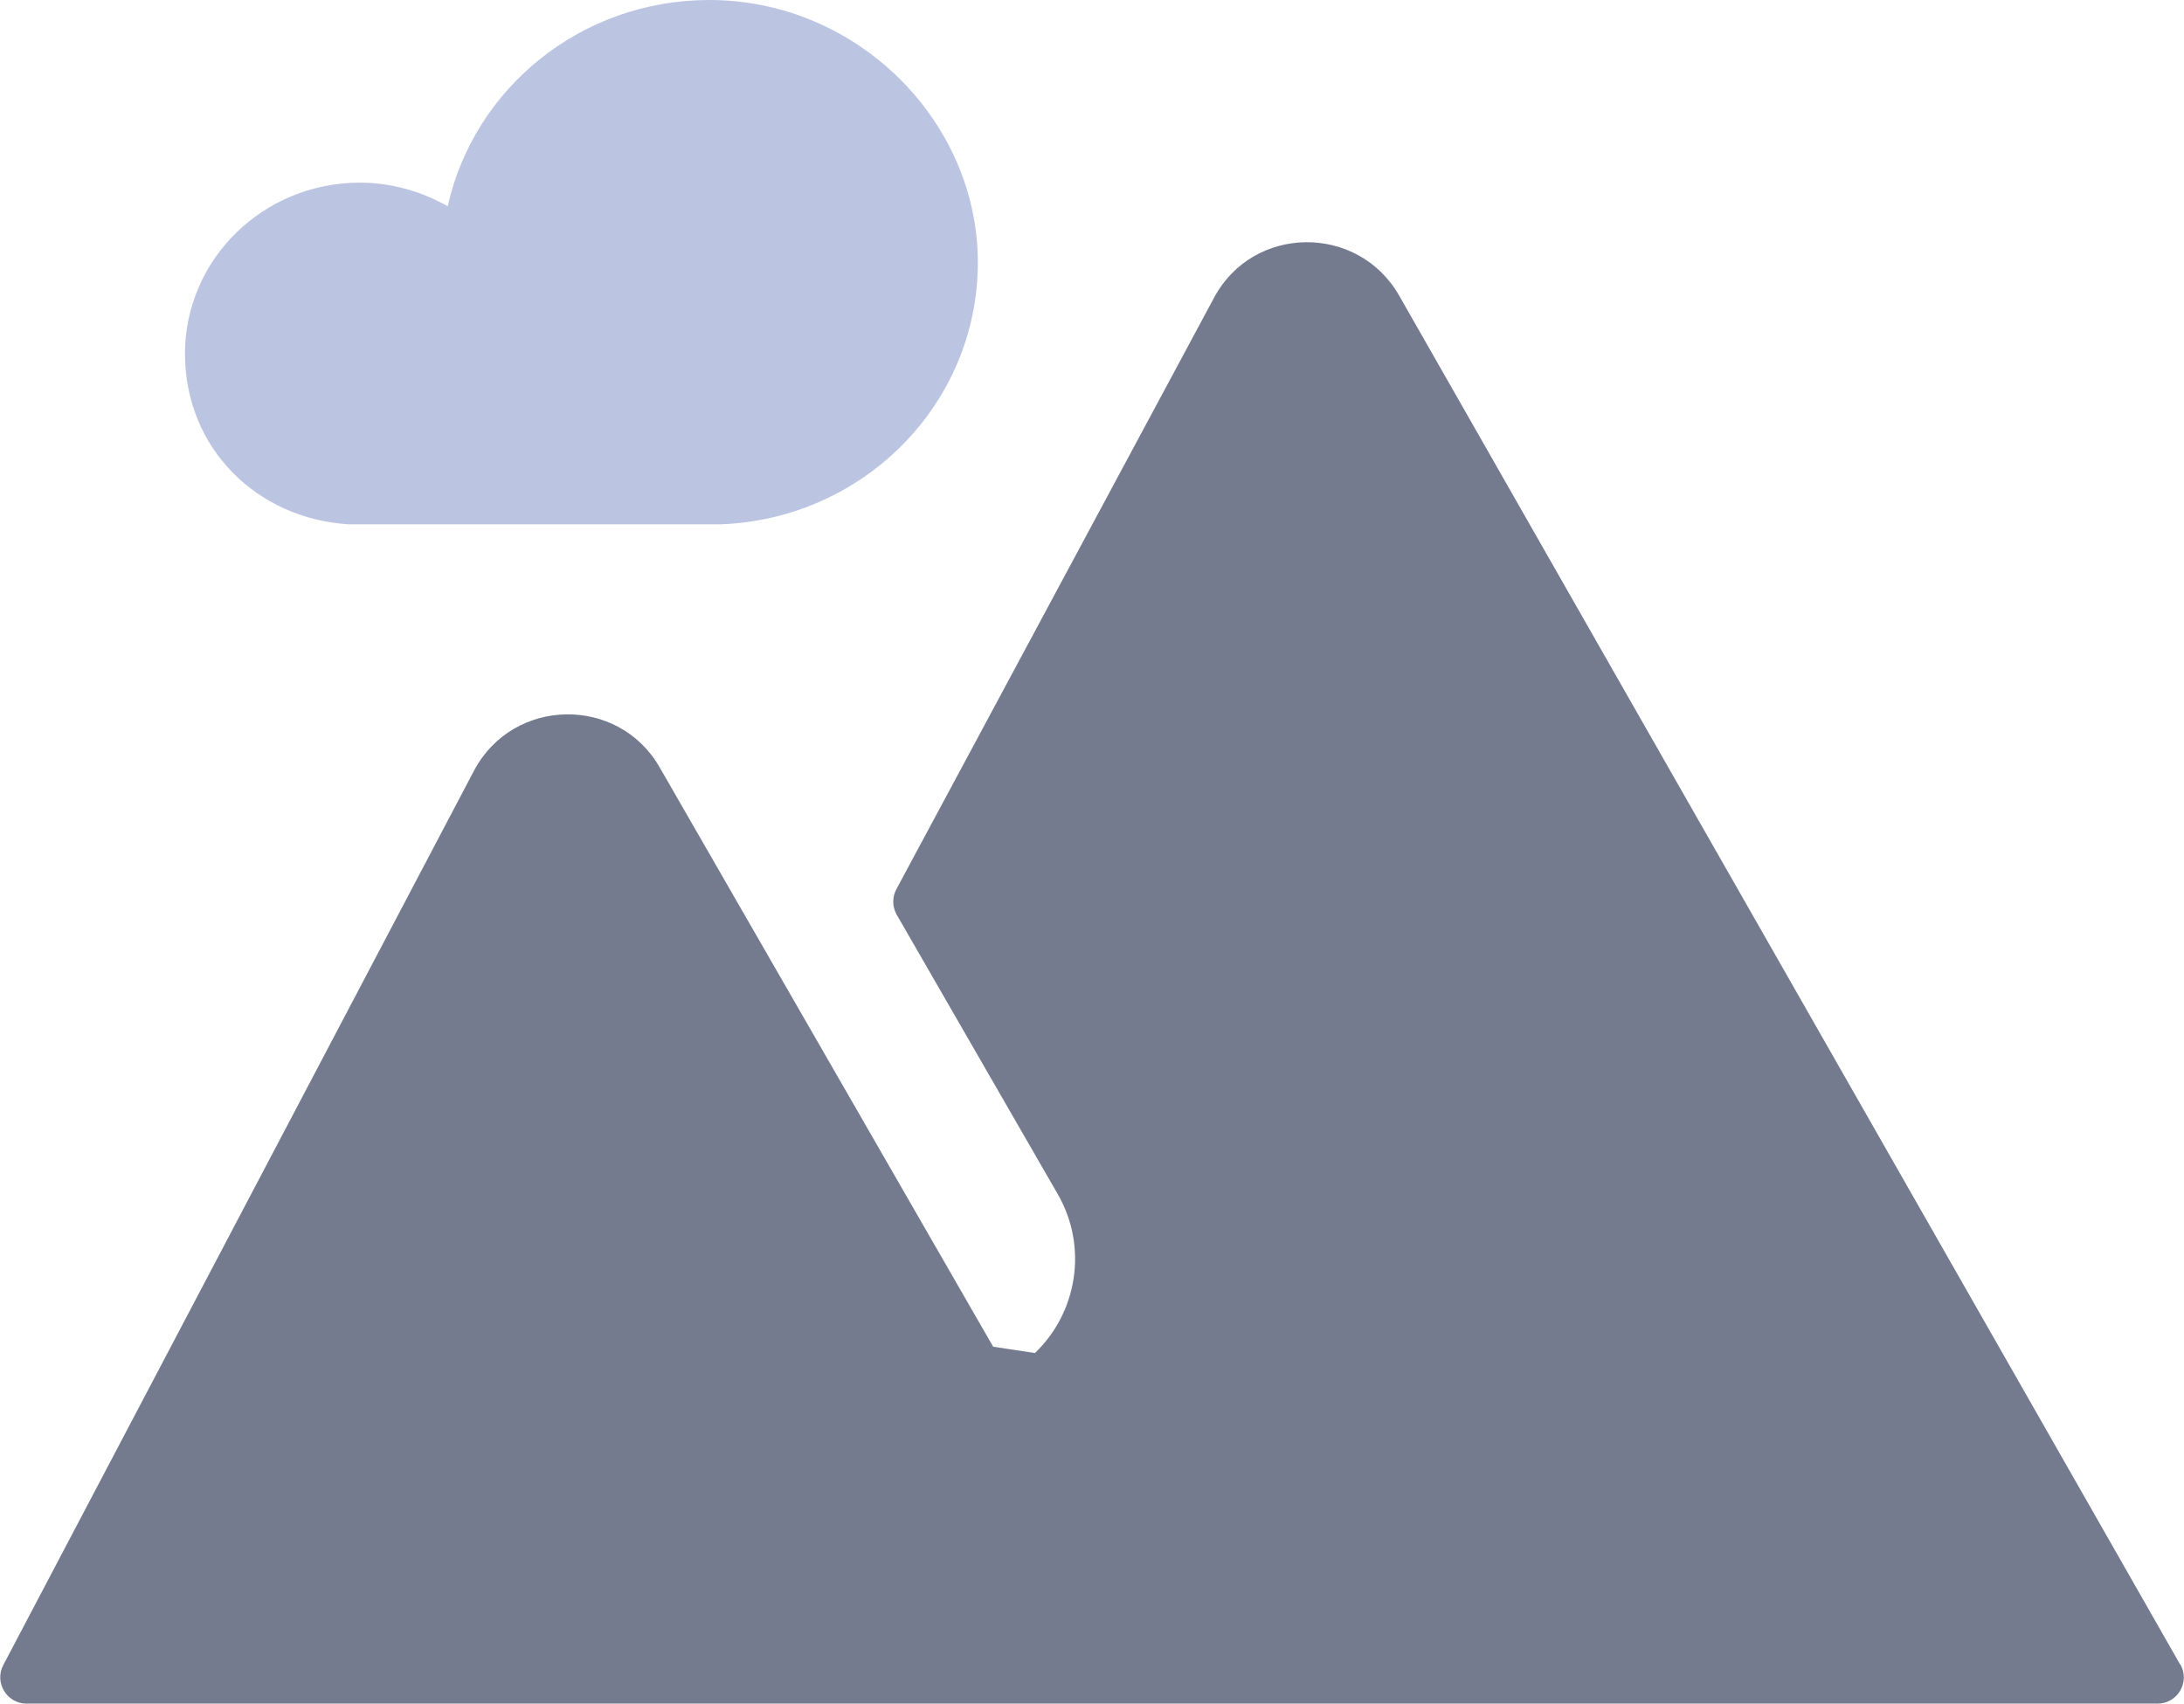 <svg width="91" height="71" viewBox="0 0 91 71" fill="none" xmlns="http://www.w3.org/2000/svg">
<g clip-path="url(#clip0_572_39)">
<path d="M29.555 0C24.203 0 19.755 3.675 18.654 8.596C17.574 7.984 16.319 7.612 14.998 7.612C10.967 7.612 7.708 10.805 7.708 14.742C7.708 18.68 10.703 21.611 14.513 21.851H30.062C36.008 21.611 40.743 16.82 40.743 10.937C40.743 5.053 35.722 0 29.555 0Z" fill="#BBC5E2"/>
<path d="M90.846 69.382L58.296 12.315C56.578 9.318 52.217 9.362 50.588 12.402L37.352 37.053C37.175 37.381 37.175 37.775 37.352 38.103L44.069 49.761C45.346 51.971 44.884 54.705 43.122 56.389C42.351 56.279 42.153 56.236 41.382 56.126L27.485 31.979C25.767 28.982 21.385 29.047 19.755 32.11L0.132 69.403C-0.242 70.125 0.287 71 1.101 71H89.899C90.736 71 91.264 70.103 90.846 69.36V69.382Z" fill="#747B8F"/>
</g>
<defs>
<clipPath id="clip0_572_39">
<rect width="91" height="71" fill="white"/>
</clipPath>
</defs>
</svg>
